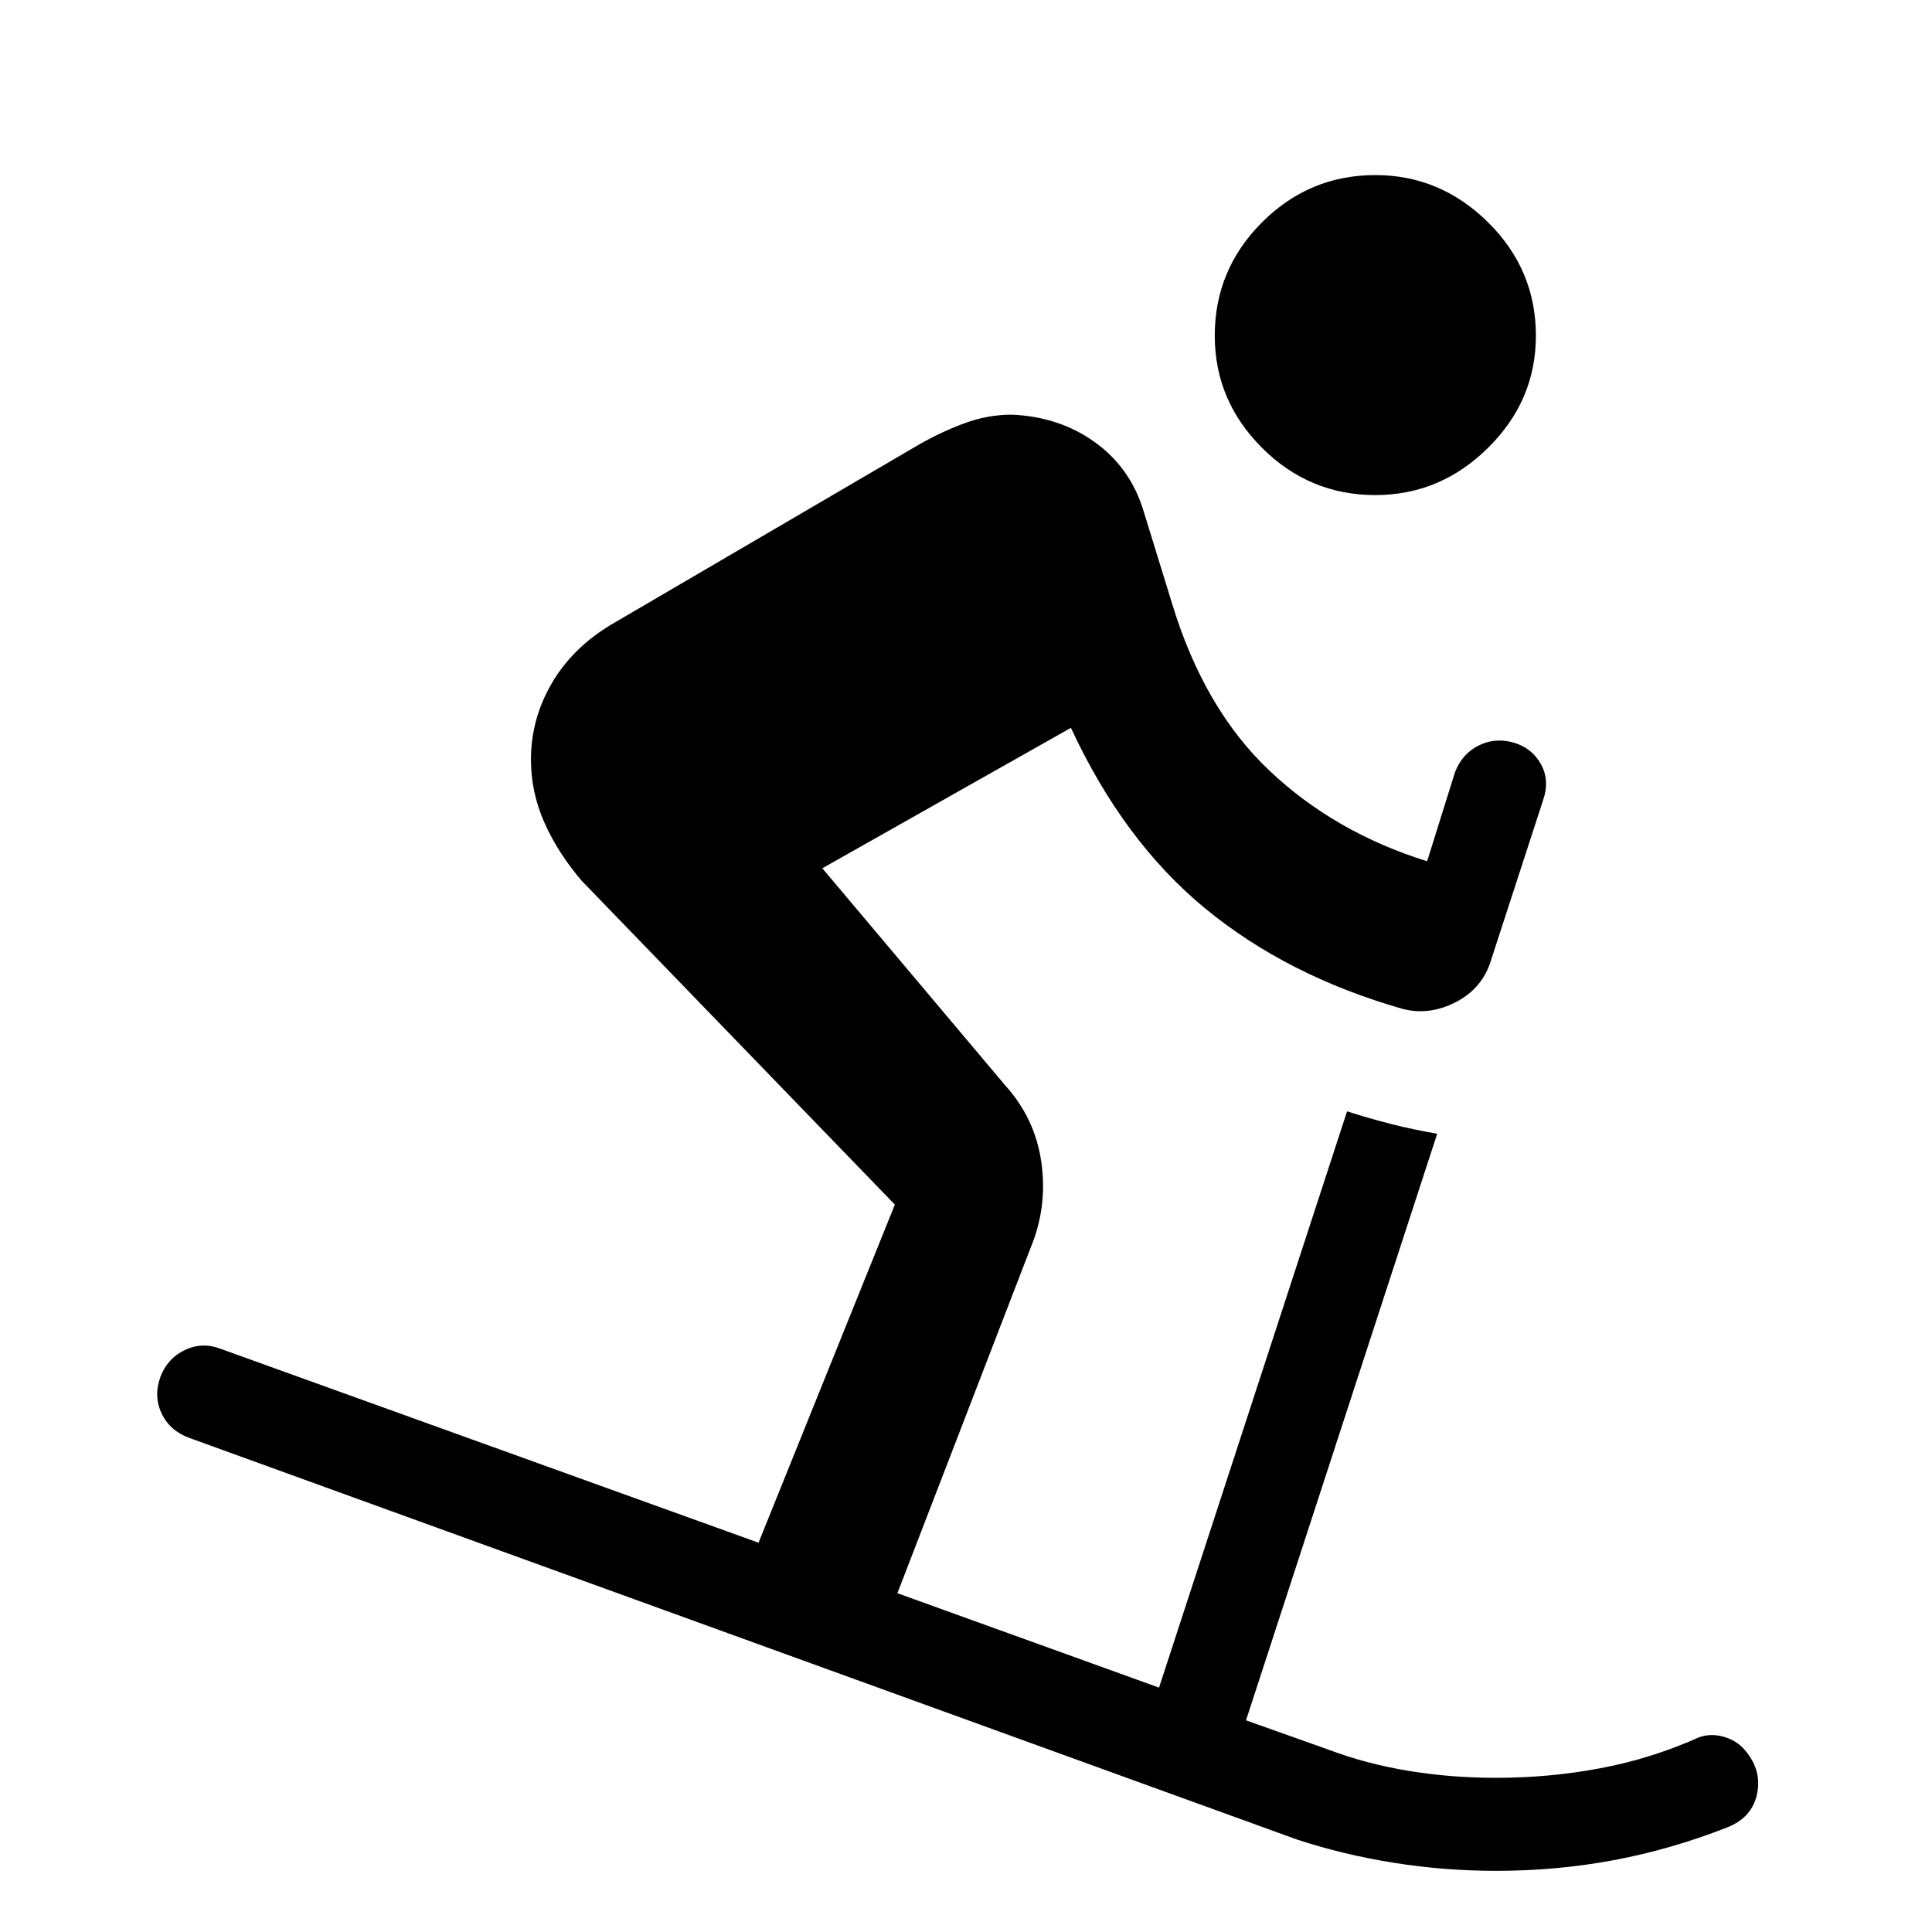 <svg xmlns="http://www.w3.org/2000/svg" width="48" height="48" viewBox="0 -960 960 960"><path d="M683.392-714q-32.826 0-56.304-23.478-23.479-23.479-23.479-55.74 0-32.826 23.479-56.304 23.478-23.479 56.304-23.479 32.261 0 56.022 23.479 23.761 23.478 23.761 56.304 0 32.261-23.761 55.74Q715.653-714 683.392-714Zm59.999 683.61q-25.695 0-50.826-4-25.13-4-48.13-11.566L94.043-245.521q-9.696-3.566-13.76-12.196-4.066-8.631-.5-18.326 3.564-9.131 12.195-13.196 8.631-4.065 17.761-.5l267.174 96.304 67.739-167.999-155.609-160.913q-11.826-13.826-18.522-28.87-6.695-15.043-6.695-31.435 0-19.826 10.13-37.457 10.131-17.63 29.392-29.326l153.869-90q10.826-6.13 22.239-10.326 11.414-4.196 23.24-4.196 23.826 1 41.478 13.783t24.087 34.217l14.13 45.827q15.87 52.304 48.37 83.043 32.5 30.739 78.369 45.043L723-576.348q3.565-9.131 11.696-13.196 8.13-4.065 17.261-1.5 9.13 2.565 13.695 10.696 4.566 8.13 1 18.261l-25.565 78.565q-4.13 14.392-17.522 21.37-13.391 6.978-26.783 3.413-57.304-16.435-97.912-49.848-40.609-33.412-66.74-89.76l-123.521 69.782 90.826 107.826q14.956 16.522 18.022 38.392 3.065 21.87-5.196 41.957l-66.348 172.042 130 46.913 93.435-286.347q11.13 3.565 22.108 6.348 10.979 2.782 22.674 4.782l-95 291.478 41 14.566q18.435 7 39.566 10.5 21.13 3.5 43.695 3.5 26.566 0 51.914-4.783 25.347-4.783 48.913-15.348 5.565-2 11.63-.435 6.065 1.566 10.065 5.566 9.566 10.13 7.283 22.391-2.283 12.26-14.978 17.26-28.131 11-56.479 16.284-28.348 5.282-58.348 5.282Z"/></svg>